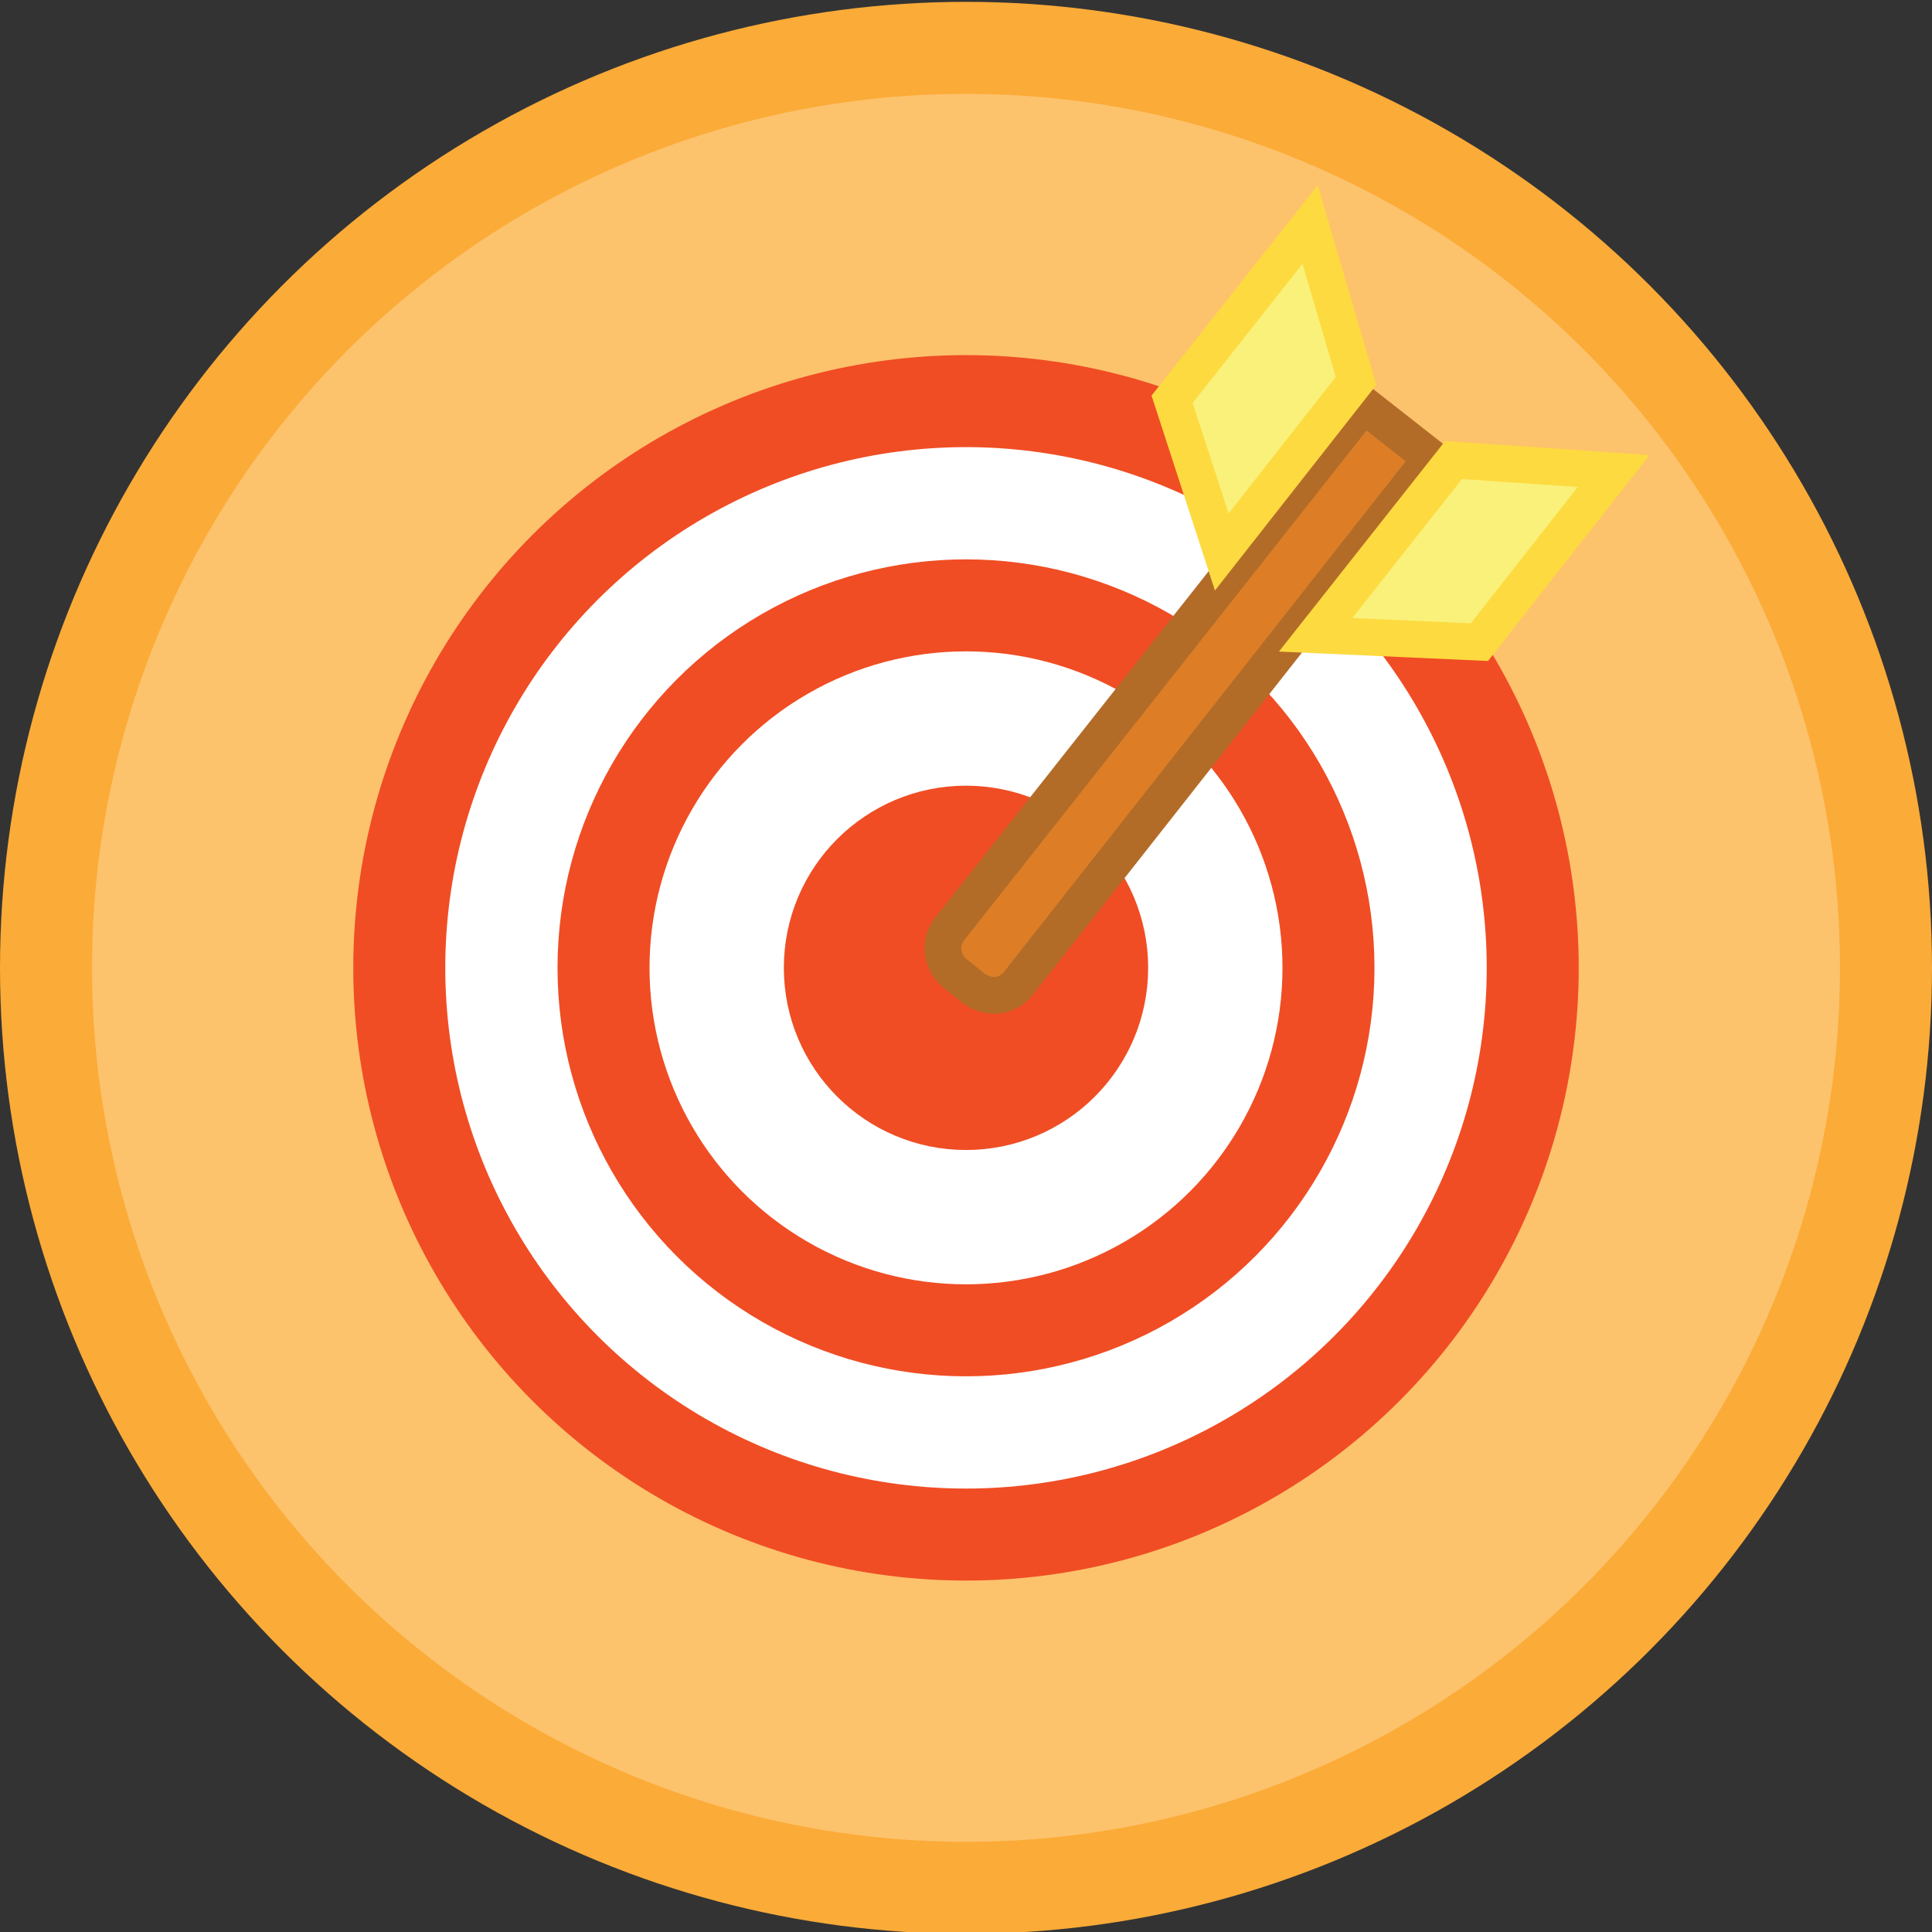 <?xml version="1.0" encoding="utf-8"?>
<!-- Generator: Adobe Illustrator 24.0.3, SVG Export Plug-In . SVG Version: 6.00 Build 0)  -->
<svg version="1.1" id="Layer_1" xmlns="http://www.w3.org/2000/svg" xmlns:xlink="http://www.w3.org/1999/xlink" viewBox="0.5 119 105 105" height="105" width="105" xml:space="preserve">
<rect x="0.5" y="119" width="105" height="105" fill="#333333" stroke="none"/>
<style type="text/css">
	.st0{fill:#FEDE8A;stroke:#FFD84A;stroke-width:5;stroke-miterlimit:10;}
	.st1{fill:#FCCFC0;stroke:#F8A580;stroke-width:3;stroke-miterlimit:10;}
	.st2{fill:#FCCFC0;}
	.st3{fill:#B7E2E4;stroke:#74CDDB;stroke-width:3;stroke-miterlimit:10;}
	.st4{fill:#97CD83;stroke:#75C269;stroke-width:2;stroke-miterlimit:10;}
	.st5{fill:#FBB675;stroke:#F89A42;stroke-width:2;stroke-miterlimit:10;}
	.st6{fill:#FDC26C;stroke:#FBAB37;stroke-width:5;stroke-miterlimit:10;}
	.st7{fill:#FFFFFF;stroke:#F04D24;stroke-width:5;stroke-miterlimit:10;}
	.st8{fill:#F04D24;stroke:#F04D24;stroke-width:5;stroke-miterlimit:10;}
	.st9{fill:#DD7E27;stroke:#B36C28;stroke-width:2;stroke-miterlimit:10;}
	.st10{fill:#F9F17A;stroke:#FDDA40;stroke-width:2;stroke-miterlimit:10;}
	.st11{fill:#F37158;stroke:#F04C33;stroke-width:5;stroke-miterlimit:10;}
	.st12{fill:#464547;stroke:#3D3D3E;stroke-width:3;stroke-miterlimit:10;}
	.st13{fill:#3D3D3E;stroke:#3D3D3E;stroke-width:3;stroke-miterlimit:10;}
</style>
<g>
	<circle class="st0" cx="53" cy="53" r="50"/>
	<path class="st1" d="M74.6,43.8H31.4c-5.1,0-9.1,4.6-8.3,9.7L27,79.3c0.6,4.1,4.2,7.1,8.3,7.1h36c4.2,0,7.8-3.1,8.3-7.3l3.3-25.8
		C83.6,48.3,79.7,43.8,74.6,43.8z"/>
	<path class="st2" d="M33.1,57.2"/>
	<path class="st3" d="M22.3,50.3c0.1,5.9,1.5,6.5,7.8,6.6c5.7,0.1,7-4.3,8.7-4.2c1.9,0.1,3.2,6.3,5.7,6.5c1.9,0.2,2.7-5.5,7.3-6.5
		c5.3-1.2,1.8,7.8,7.8,6.9c3.3-0.5,3.2-5.2,3.9-5.6c5.1-2.8,5.2,3.9,8.7,2.3c2.2-1,3.3-5.4,6.8-4.2c3.3,1,4.7-1.4,4.7-1.9
		c0.6-6.1-16.1-12.9-35.3-11C35.7,40.5,22.2,42.6,22.3,50.3z"/>
	<path class="st2" d="M65.8,60.9"/>
	<path class="st4" d="M54.7,42.6h-3.4c-0.4,0-0.8-0.4-0.8-0.8V25.7h4.9v16.1C55.5,42.2,55.1,42.6,54.7,42.6z"/>
	<path class="st5" d="M56.2,22.7c0.1,1.6-1.1,4-3.1,4c-2,0.1-3.4-2.3-3.3-3.9c0.1-0.8,0.5-1,1.4-2.7c1.3-2.4,1.4-3.9,1.9-3.9
		c0.4,0,0.5,1.1,1.5,3.2C55.6,21.6,56.1,21.7,56.2,22.7z"/>
</g>
<g>
	<circle class="st6" cx="53" cy="171.6" r="50"/>
	<circle class="st7" cx="53" cy="171.6" r="30.8"/>
	<circle class="st7" cx="53" cy="171.6" r="19.7"/>
	<circle class="st8" cx="53" cy="171.6" r="7.4"/>
	<path class="st9" d="M53.4,172.7l-1-0.8c-0.7-0.6-0.9-1.6-0.3-2.4L74.6,141l3.7,2.9l-22.5,28.6C55.2,173.2,54.2,173.3,53.4,172.7z"/>
	<polygon class="st10" points="79.5,144 72,153.5 80.9,153.9 88.2,144.6 "/>
	<polygon class="st10" points="64.2,140.7 71.7,131.2 74.2,139.7 66.9,149 "/>
</g>
<g>
	<circle class="st6" cx="179.4" cy="171.6" r="50"/>
	<circle class="st7" cx="179.4" cy="171.6" r="30.8"/>
	<circle class="st7" cx="179.4" cy="171.6" r="19.7"/>
	<circle class="st8" cx="179.4" cy="171.6" r="7.4"/>
	<path class="st9" d="M179.8,172.7l-1-0.8c-0.7-0.6-0.9-1.6-0.3-2.4L201,141l3.7,2.9l-22.5,28.6C181.6,173.2,180.5,173.3,179.8,172.7
		z"/>
	<polygon class="st10" points="205.8,144 198.4,153.5 207.2,153.9 214.5,144.6 "/>
	<polygon class="st10" points="190.6,140.7 198,131.2 200.5,139.7 193.2,149 "/>
	<polygon class="st10" points="190.7,200.9 185,206 186.2,213.6 179.3,209.8 172.2,213.1 173.7,205.6 168.1,200.1 175.9,199.3 
		179.4,192.6 182.9,199.5 "/>
</g>
<g>
	<circle class="st11" cx="179.4" cy="53" r="50"/>
	<path class="st12" d="M172.8,65.9h-30.1c-1.2,0-2.1-1.1-2.3-2.5l-1.6-18.5c-0.1-1.7,0.9-3.1,2.3-3.1h31.8c1.3,0,2.3,1.3,2.3,2.8V63
		C175,64.6,174,65.9,172.8,65.9z"/>
	<path class="st12" d="M186,65.9h30.1c1.2,0,2.1-1.1,2.3-2.5l1.6-18.5c0.1-1.7-0.9-3.1-2.3-3.1H186c-1.3,0-2.3,1.3-2.3,2.8V63
		C183.7,64.6,184.7,65.9,186,65.9z"/>
	<rect x="175.5" y="50.1" class="st13" width="7.7" height="6.2"/>
</g>
</svg>
